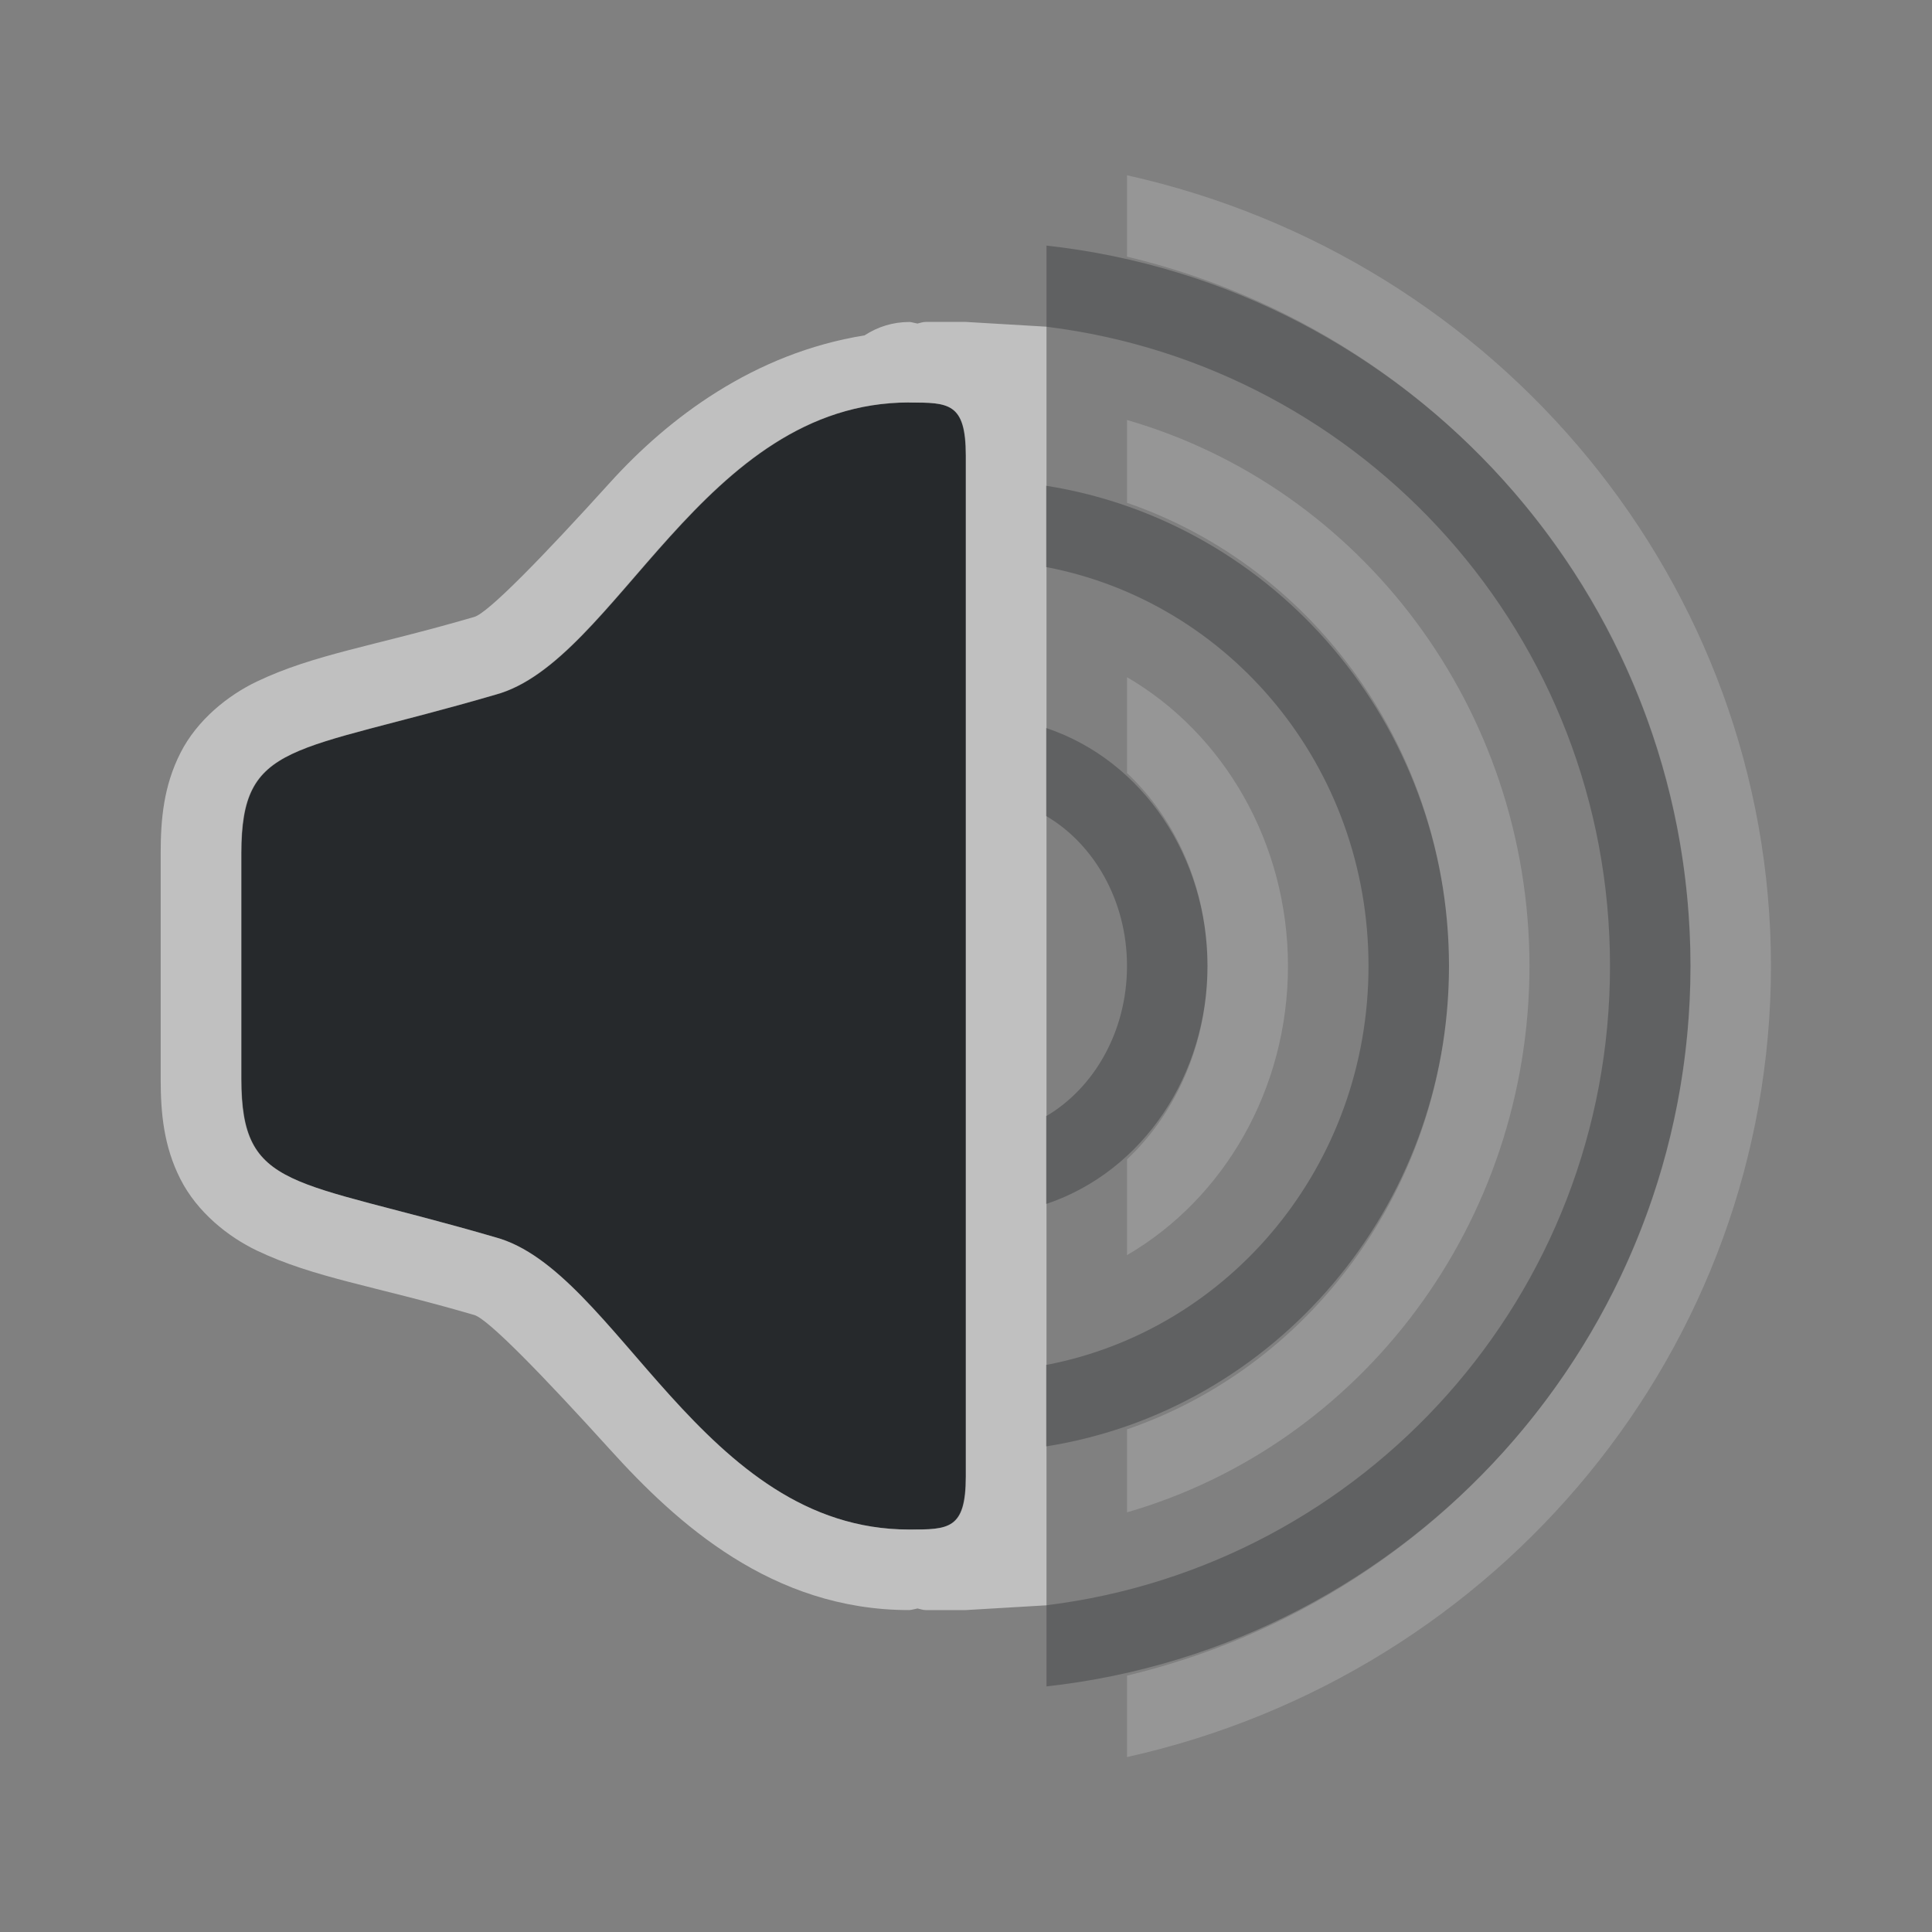<?xml version="1.0" encoding="UTF-8"?>
<svg id="d" width="24" height="24" version="1.1" xmlns="http://www.w3.org/2000/svg" xmlns:cc="http://creativecommons.org/ns#" xmlns:dc="http://purl.org/dc/elements/1.1/" xmlns:rdf="http://www.w3.org/1999/02/22-rdf-syntax-ns#">
	<rect width="100%" height="100%" fill="#808080" stroke="none"/>
	<defs id="e">
		<style id="current-color-scheme" type="text/css">.ColorScheme-Text{color:#090d11;}.ColorScheme-Background{color:#ffffff;}</style>
	</defs>
	<path id="h" class="ColorScheme-Text" d="m11.297 5c-2.571 0-3.634 3.226-5.143 3.631-2.53 0.738-3.154 0.569-3.154 1.969v2.801c0 1.4 0.624 1.231 3.154 1.969 1.508 0.405 2.571 3.631 5.143 3.631 0.489 0 0.703-3e-4 0.703-0.656v-12.688c0-0.656-0.214-0.656-0.703-0.656z" style="fill-opacity:.75;fill:currentColor"/>
	<path id="f" class="ColorScheme-Text" d="m13 3.051v1.008c3.949 0.487 7 3.848 7 7.941s-3.051 7.454-7 7.941v1.008c4.494-0.495 8-4.316 8-8.949 0-4.633-3.506-8.454-8-8.949zm0 2.984v1.01c2.275 0.435 4 2.476 4 4.955 0 2.479-1.725 4.52-4 4.955v1.012c2.831-0.449 5-2.956 5-5.967s-2.169-5.516-5-5.965zm0 3.01v1.094c0.59 0.349 1 1.049 1 1.861 0 0.813-0.41 1.515-1 1.863v1.092c1.205-0.406 2-1.611 2-2.955 0-1.344-0.795-2.549-2-2.955z" style="fill-opacity:.75;fill:currentColor;opacity:.35"/>
	<path id="g" class="ColorScheme-Background" d="m14 2.176v1.012c4.057 0.97 6.995 4.581 7 8.812-0.004 4.232-2.942 7.845-7 8.815v1.012c4.631-1.032 7.995-5.081 8-9.826-0.005-4.745-3.37-8.792-8-9.824zm0 3.041v1.029c2.348 0.808 3.997 3.103 4 5.754-0.002 2.652-1.651 4.949-4 5.756v1.031c2.913-0.843 4.997-3.586 5-6.787-0.004-3.2-2.088-5.94-5-6.783zm0 3.195v1.191c0.614 0.577 0.999 1.442 1 2.397-2.63e-4 0.956-0.385 1.824-1 2.402v1.19c1.203-0.701 1.999-2.058 2-3.592-0.002-1.532-0.798-2.887-2-3.588z" style="fill-opacity:.5;fill:currentColor;opacity:.35"/>
	<path id="c" class="ColorScheme-Background" d="m11.293 4c-0.197-1.801e-4 -0.389 0.058-0.553 0.166-1.375 0.221-2.438 1.028-3.16 1.826-0.827 0.914-1.52 1.627-1.69 1.672-0.007 0.002-0.014 0.004-0.021 0.006-1.224 0.357-1.961 0.455-2.676 0.795-0.357 0.17-0.742 0.475-0.951 0.887s-0.246 0.824-0.246 1.248v2.801c0 0.424 0.037 0.837 0.246 1.248 0.209 0.411 0.594 0.717 0.951 0.887 0.715 0.34 1.452 0.436 2.676 0.793 0.007 2e-3 0.014 4e-3 0.021 0.006 0.169 0.045 0.862 0.76 1.69 1.674 0.827 0.914 2.009 1.992 3.713 1.992 0.026 0 0.073-0.014 0.105-0.02 0.034 0.007 0.066 0.02 0.102 0.02h0.496l1-0.059h0.004v-1.977c-0.001 2.26e-4 -0.003 0.002-0.004 2e-3v-1.012c0.001-2.72e-4 0.003-0.002 0.004-2e-3v-2c-0.001 4.73e-4 -0.003 0.002-0.004 2e-3v-1.092c0.002-9.23e-4 0.002-3e-3 0.004-0.004v-3.717c-0.002-9.29e-4 -0.002-3e-3 -0.004-0.004v-1.094c0.001 4.71e-4 0.003 0.002 0.004 0.002v-2c-0.001-2.735e-4 -0.003-0.002-0.004-0.002v-1.01c0.001 2.257e-4 0.003 0.002 0.004 0.002v-1.978h-0.004l-1-0.059h-0.496c-0.036 0-0.068 0.012-0.102 0.02-0.033-0.005-0.08-0.02-0.105-0.02zm0 1c0.489 0 0.703 2.884e-4 0.703 0.656v12.688c0 0.656-0.214 0.656-0.703 0.656-2.571 0-3.634-3.226-5.143-3.631-2.53-0.738-3.154-0.569-3.154-1.969v-2.801c0-1.4 0.624-1.231 3.154-1.969 1.508-0.405 2.571-3.631 5.143-3.631z" style="fill-opacity:.5;fill:currentColor"/>
</svg>
